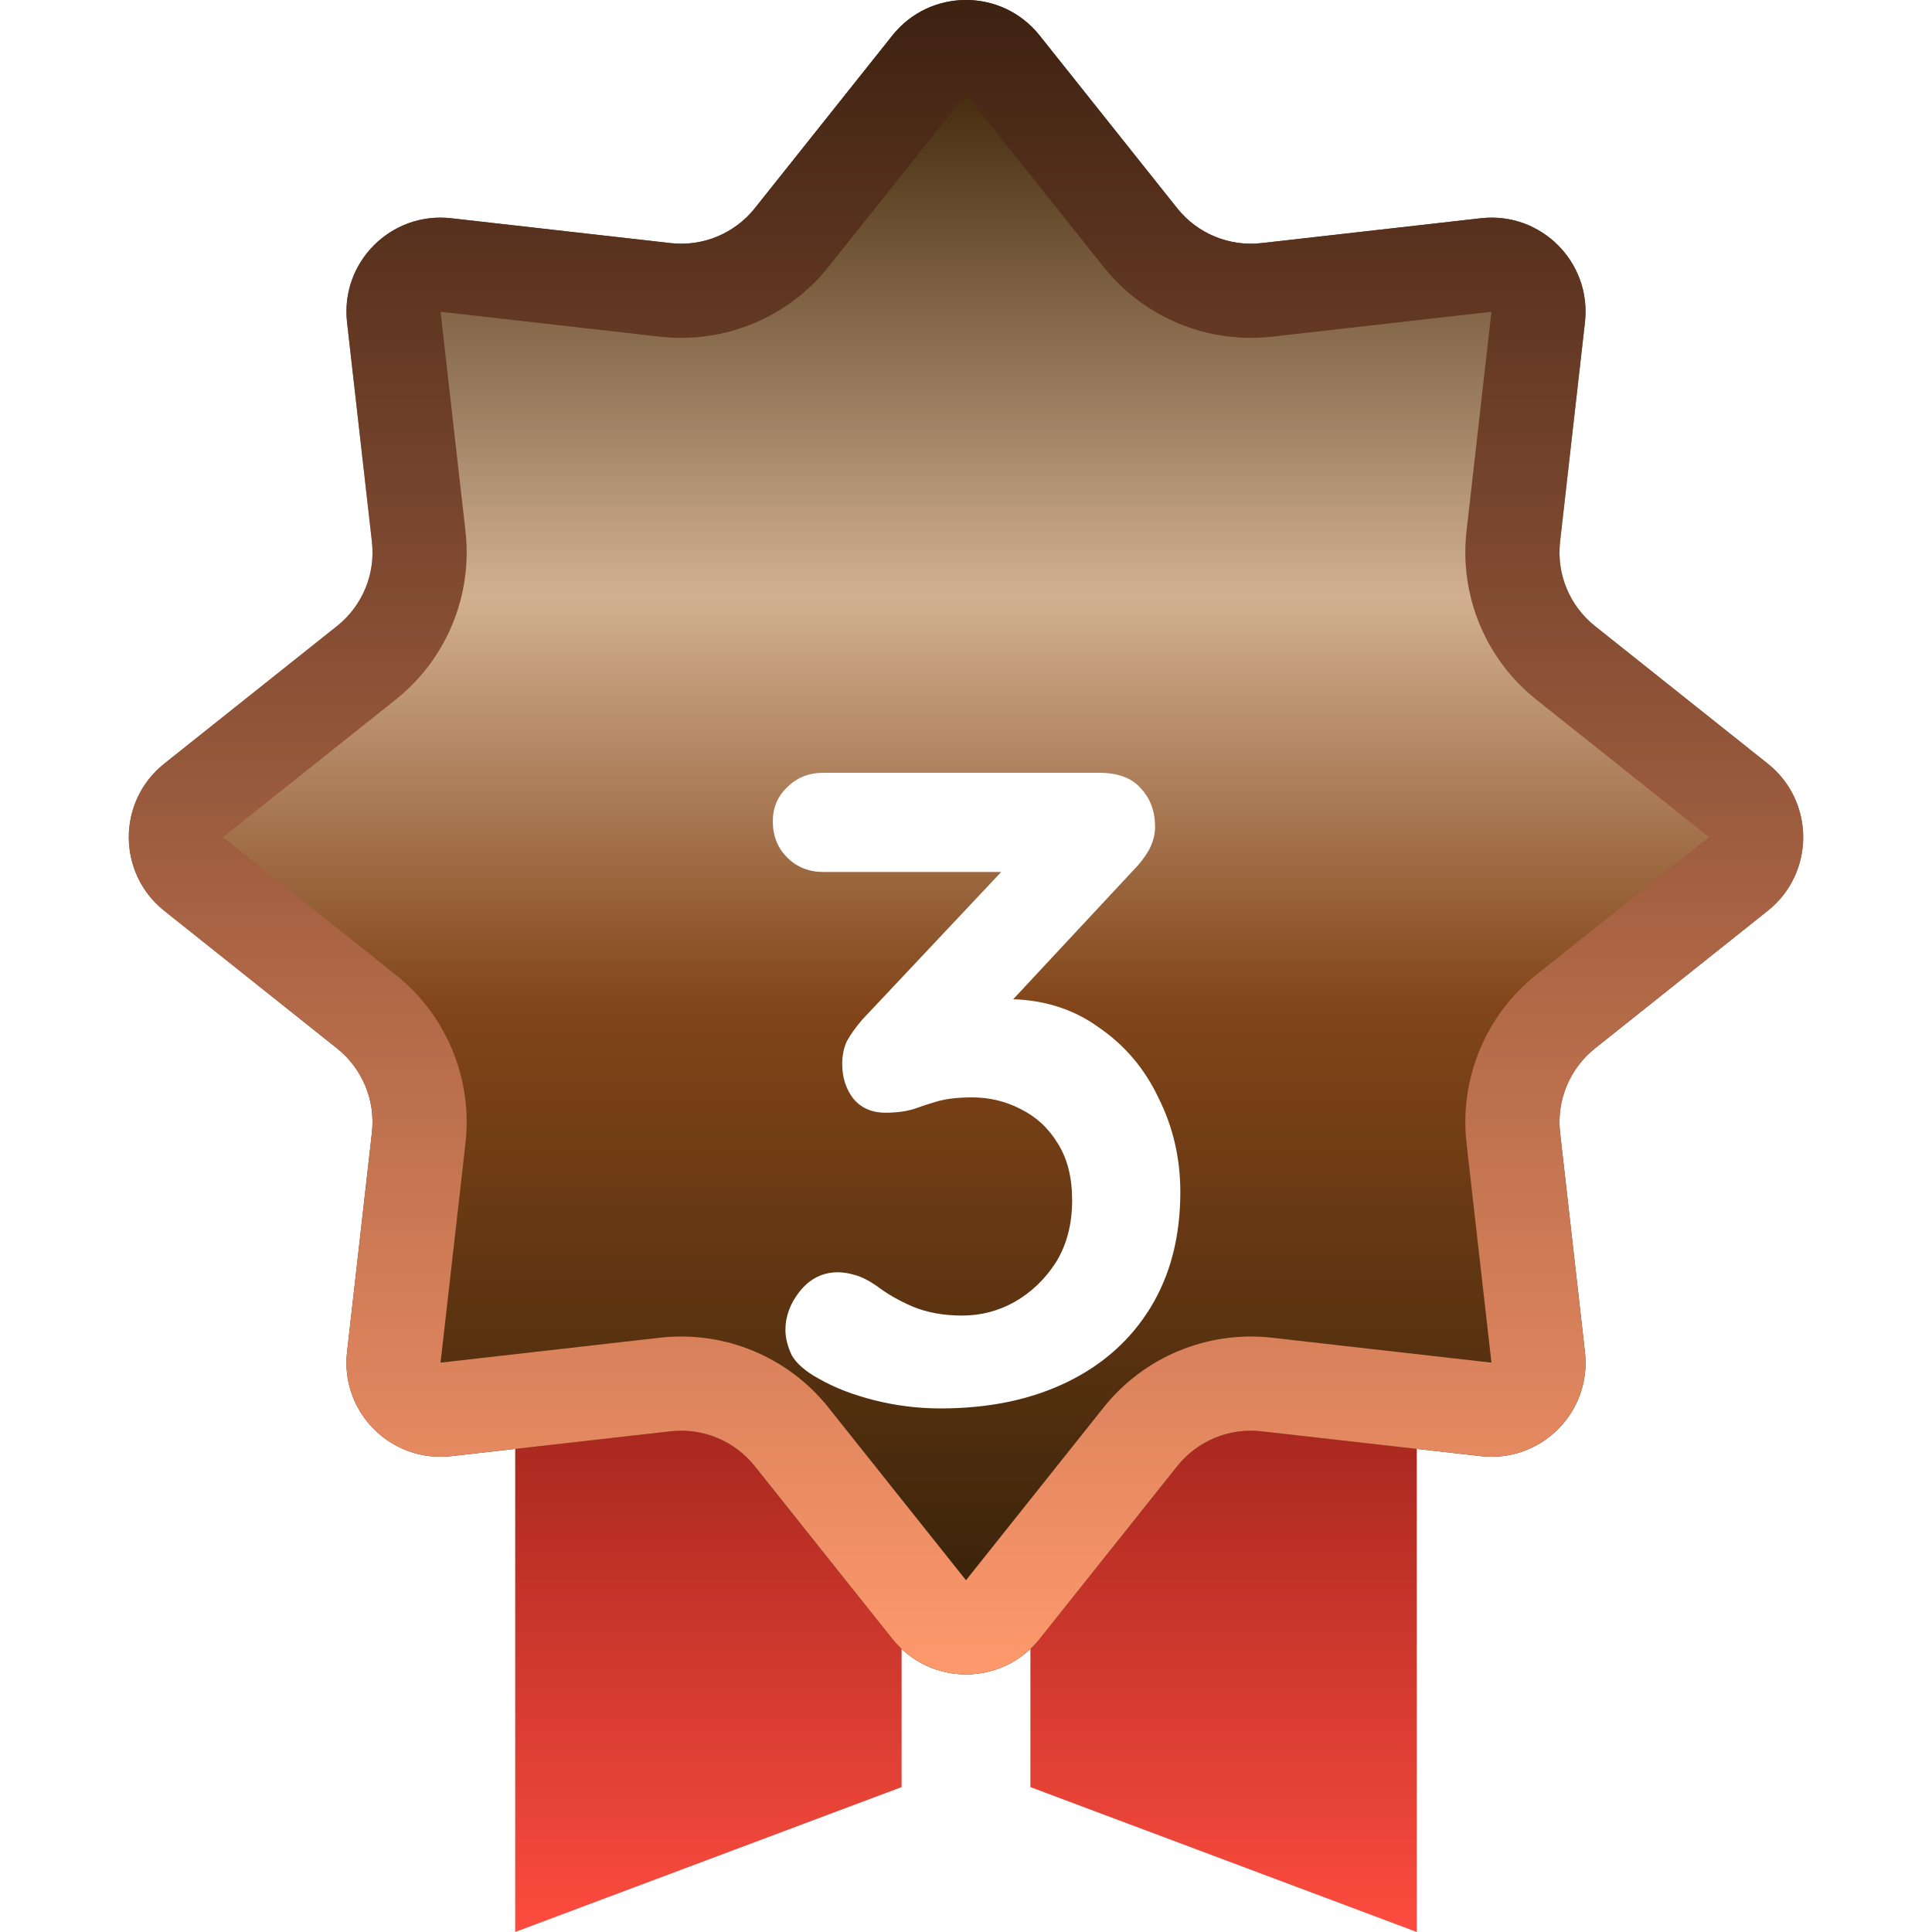 <svg width="30" height="30" viewBox="0 0 30 30" fill="none" xmlns="http://www.w3.org/2000/svg">
<path d="M8 18H14V27.75L8 30V18Z" fill="url(#paint0_linear_2152_8377)"/>
<path d="M22 18H16V27.75L22 30V18Z" fill="url(#paint1_linear_2152_8377)"/>
<path d="M13.857 0.551C14.442 -0.184 15.558 -0.184 16.143 0.551L18.279 3.233C18.593 3.627 19.087 3.832 19.587 3.775L22.994 3.389C23.928 3.283 24.717 4.072 24.611 5.006L24.225 8.413C24.168 8.913 24.373 9.407 24.767 9.721L27.449 11.857C28.184 12.442 28.184 13.558 27.449 14.143L24.767 16.279C24.373 16.593 24.168 17.087 24.225 17.587L24.611 20.994C24.717 21.928 23.928 22.717 22.994 22.611L19.587 22.225C19.087 22.168 18.593 22.373 18.279 22.767L16.143 25.449C15.558 26.184 14.442 26.184 13.857 25.449L11.721 22.767C11.407 22.373 10.913 22.168 10.413 22.225L7.006 22.611C6.072 22.717 5.283 21.928 5.389 20.994L5.775 17.587C5.832 17.087 5.627 16.593 5.233 16.279L2.551 14.143C1.816 13.558 1.816 12.442 2.551 11.857L5.233 9.721C5.627 9.407 5.832 8.913 5.775 8.413L5.389 5.006C5.283 4.072 6.072 3.283 7.006 3.389L10.413 3.775C10.913 3.832 11.407 3.627 11.721 3.233L13.857 0.551Z" fill="url(#paint2_linear_2152_8377)"/>
<path fill-rule="evenodd" clip-rule="evenodd" d="M17.136 4.144L15 1.462L12.864 4.144C12.237 4.932 11.248 5.341 10.248 5.228L6.841 4.841L7.228 8.248C7.341 9.249 6.932 10.237 6.144 10.864L3.462 13L6.144 15.136C6.932 15.763 7.341 16.752 7.228 17.752L6.841 21.159L10.248 20.772C11.248 20.659 12.237 21.068 12.864 21.856L15 24.538L17.136 21.856C17.763 21.068 18.752 20.659 19.752 20.772L23.159 21.159L22.772 17.752C22.659 16.752 23.068 15.763 23.856 15.136L26.538 13L23.856 10.864C23.068 10.237 22.659 9.249 22.772 8.248L23.159 4.841L19.752 5.228C18.752 5.341 17.763 4.932 17.136 4.144ZM16.143 0.551C15.558 -0.184 14.442 -0.184 13.857 0.551L11.721 3.233C11.407 3.627 10.913 3.832 10.413 3.775L7.006 3.389C6.072 3.283 5.283 4.072 5.389 5.006L5.775 8.413C5.832 8.913 5.627 9.407 5.233 9.721L2.551 11.857C1.816 12.442 1.816 13.558 2.551 14.143L5.233 16.279C5.627 16.593 5.832 17.087 5.775 17.587L5.389 20.994C5.283 21.928 6.072 22.717 7.006 22.611L10.413 22.225C10.913 22.168 11.407 22.373 11.721 22.767L13.857 25.449C14.442 26.184 15.558 26.184 16.143 25.449L18.279 22.767C18.593 22.373 19.087 22.168 19.587 22.225L22.994 22.611C23.928 22.717 24.717 21.928 24.611 20.994L24.225 17.587C24.168 17.087 24.373 16.593 24.767 16.279L27.449 14.143C28.184 13.558 28.184 12.442 27.449 11.857L24.767 9.721C24.373 9.407 24.168 8.913 24.225 8.413L24.611 5.006C24.717 4.072 23.928 3.283 22.994 3.389L19.587 3.775C19.087 3.832 18.593 3.627 18.279 3.233L16.143 0.551Z" fill="url(#paint3_linear_2152_8377)"/>
<g filter="url(#filter0_d_2152_8377)">
<path d="M13.008 15.756C13.092 15.756 13.181 15.77 13.274 15.798C13.377 15.826 13.489 15.882 13.61 15.966C13.769 16.087 13.955 16.195 14.17 16.288C14.394 16.381 14.651 16.428 14.94 16.428C15.229 16.428 15.5 16.358 15.752 16.218C16.013 16.069 16.228 15.863 16.396 15.602C16.564 15.331 16.648 15.009 16.648 14.636C16.648 14.281 16.573 13.987 16.424 13.754C16.284 13.521 16.093 13.343 15.85 13.222C15.617 13.101 15.365 13.04 15.094 13.04C14.889 13.04 14.716 13.059 14.576 13.096C14.445 13.133 14.315 13.175 14.184 13.222C14.063 13.259 13.918 13.278 13.75 13.278C13.535 13.278 13.367 13.203 13.246 13.054C13.134 12.905 13.078 12.727 13.078 12.522C13.078 12.391 13.101 12.275 13.148 12.172C13.204 12.069 13.283 11.957 13.386 11.836L15.85 9.218L16.228 9.54H12.784C12.56 9.54 12.373 9.465 12.224 9.316C12.075 9.167 12 8.98 12 8.756C12 8.541 12.075 8.364 12.224 8.224C12.373 8.075 12.56 8 12.784 8H17.068C17.357 8 17.572 8.079 17.712 8.238C17.861 8.397 17.936 8.597 17.936 8.84C17.936 8.961 17.903 9.083 17.838 9.204C17.773 9.316 17.693 9.419 17.6 9.512L15.122 12.172L14.744 11.696C14.847 11.649 14.987 11.607 15.164 11.57C15.351 11.533 15.505 11.514 15.626 11.514C16.177 11.514 16.653 11.659 17.054 11.948C17.465 12.228 17.777 12.597 17.992 13.054C18.216 13.502 18.328 13.987 18.328 14.51C18.328 15.201 18.174 15.798 17.866 16.302C17.558 16.806 17.124 17.193 16.564 17.464C16.004 17.735 15.351 17.87 14.604 17.87C14.259 17.87 13.918 17.828 13.582 17.744C13.246 17.66 12.957 17.548 12.714 17.408C12.509 17.296 12.369 17.175 12.294 17.044C12.229 16.904 12.196 16.773 12.196 16.652C12.196 16.437 12.271 16.237 12.42 16.05C12.579 15.854 12.775 15.756 13.008 15.756Z" fill="white"/>
</g>
<defs>
<filter id="filter0_d_2152_8377" x="8" y="8" width="14.328" height="17.87" filterUnits="userSpaceOnUse" color-interpolation-filters="sRGB">
<feFlood flood-opacity="0" result="BackgroundImageFix"/>
<feColorMatrix in="SourceAlpha" type="matrix" values="0 0 0 0 0 0 0 0 0 0 0 0 0 0 0 0 0 0 127 0" result="hardAlpha"/>
<feOffset dy="4"/>
<feGaussianBlur stdDeviation="2"/>
<feComposite in2="hardAlpha" operator="out"/>
<feColorMatrix type="matrix" values="0 0 0 0 0 0 0 0 0 0 0 0 0 0 0 0 0 0 0.5 0"/>
<feBlend mode="normal" in2="BackgroundImageFix" result="effect1_dropShadow_2152_8377"/>
<feBlend mode="normal" in="SourceGraphic" in2="effect1_dropShadow_2152_8377" result="shape"/>
</filter>
<linearGradient id="paint0_linear_2152_8377" x1="11" y1="18" x2="11" y2="30" gradientUnits="userSpaceOnUse">
<stop stop-color="#7B150E"/>
<stop offset="1" stop-color="#FD4C3F"/>
</linearGradient>
<linearGradient id="paint1_linear_2152_8377" x1="19" y1="18" x2="19" y2="30" gradientUnits="userSpaceOnUse">
<stop stop-color="#7B150E"/>
<stop offset="1" stop-color="#FD4C3F"/>
</linearGradient>
<linearGradient id="paint2_linear_2152_8377" x1="15.154" y1="1.462" x2="15.154" y2="24.846" gradientUnits="userSpaceOnUse">
<stop stop-color="#462D0F"/>
<stop offset="0.333" stop-color="#D1B091"/>
<stop offset="0.605" stop-color="#824519"/>
<stop offset="1" stop-color="#392309"/>
</linearGradient>
<linearGradient id="paint3_linear_2152_8377" x1="15" y1="0" x2="15" y2="26" gradientUnits="userSpaceOnUse">
<stop stop-color="#3D2111"/>
<stop offset="1" stop-color="#FF996D"/>
</linearGradient>
</defs>
</svg>

